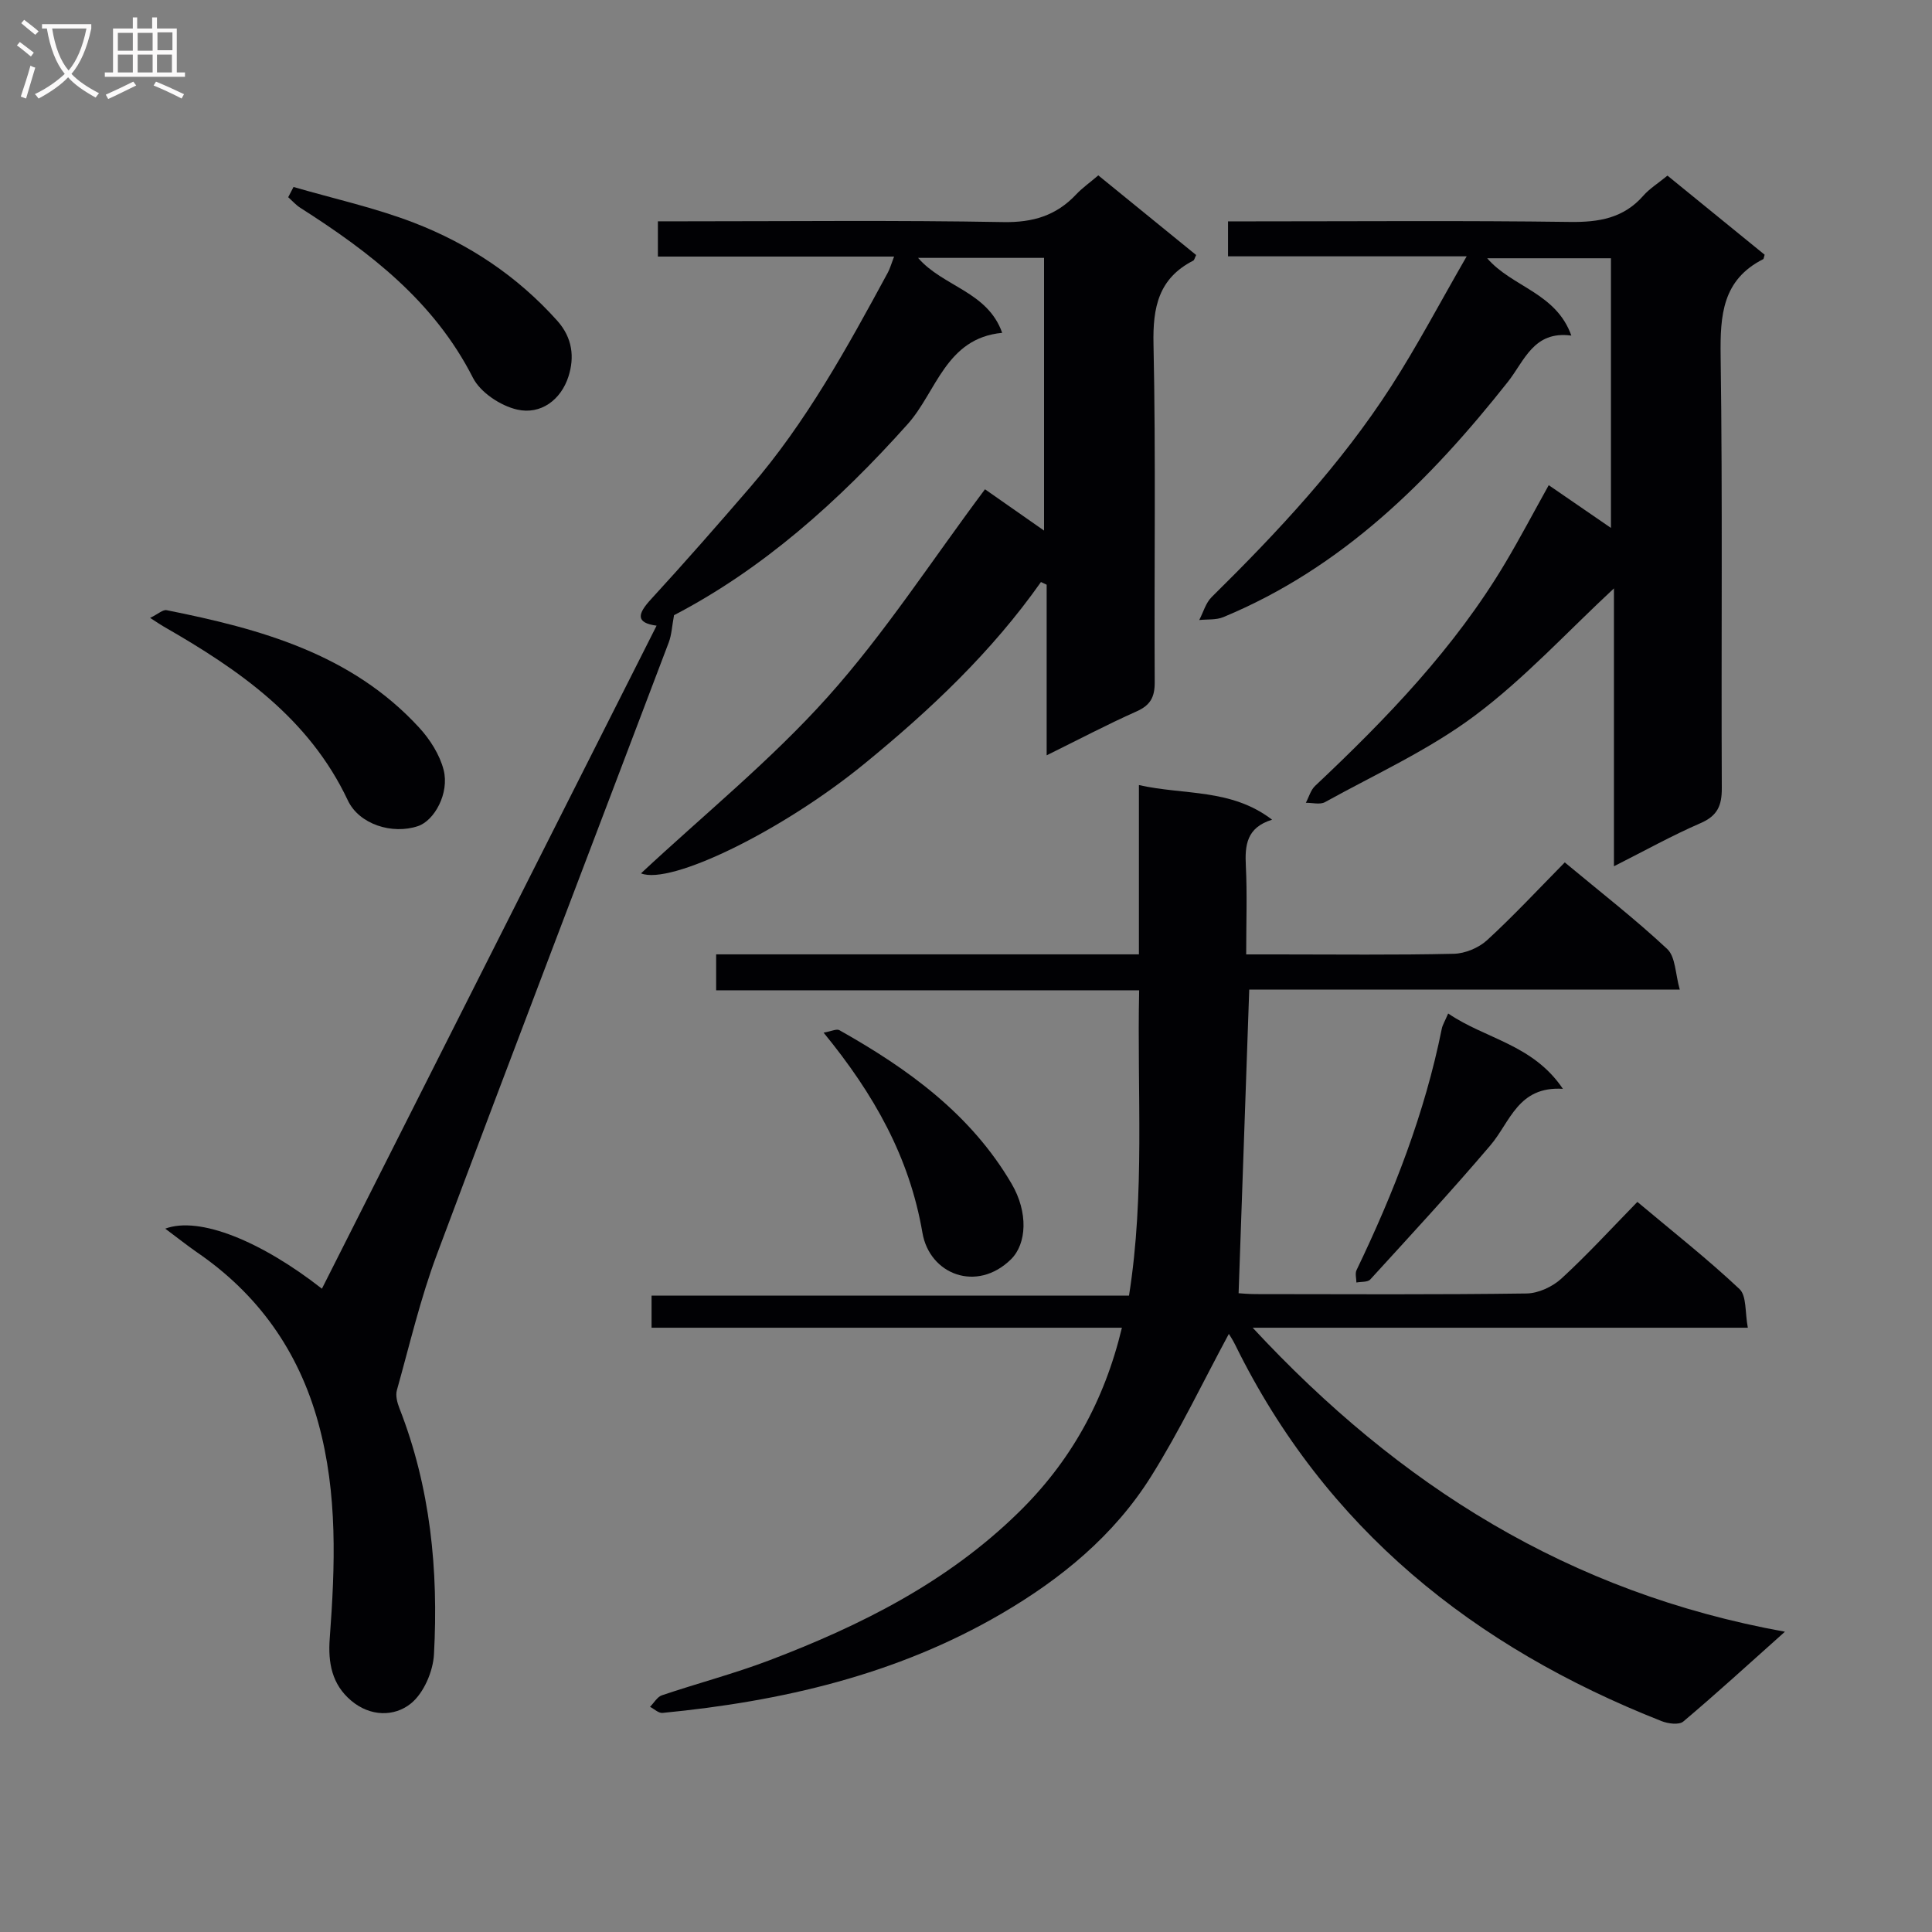 <svg enable-background="new 0 0 400 400" viewBox="0 0 400 400" xmlns="http://www.w3.org/2000/svg"><rect x="0" y="0" width="400" height="400" fill="#808080" stroke="none"/><g fill="#010104"><path d="m232.28 274.89c-32.87 0-64.98 0-97.38 0 0-2.28 0-4.21 0-6.65h98.85c3.35-21.14 1.64-41.97 2.1-63.21-29.5 0-58.41 0-87.58 0 0-2.54 0-4.62 0-7.44h87.53c0-11.86 0-22.97 0-35.05 9.43 2.12 19.08.67 27.57 7.17-5.3 1.63-5.65 5.3-5.43 9.6.29 5.81.07 11.64.07 18.29h6.49c12.16 0 24.33.15 36.49-.13 2.35-.05 5.16-1.23 6.9-2.82 5.5-5.05 10.6-10.54 16.08-16.1 7.35 6.12 14.57 11.72 21.21 17.93 1.73 1.62 1.67 5.15 2.6 8.41-30.48 0-59.75 0-89.14 0-.73 21-1.46 41.66-2.2 62.86.48.03 2.06.18 3.63.18 18.66.02 37.32.13 55.98-.13 2.46-.03 5.39-1.4 7.23-3.09 5.38-4.94 10.33-10.35 15.72-15.87 7.37 6.19 14.53 11.82 21.14 18.04 1.51 1.42 1.12 4.85 1.73 8.01-34.32 0-67.86 0-102.52 0 30.39 32.74 65.54 54.87 110.2 62.94-7.72 6.89-14.27 12.89-21.05 18.6-.88.74-3.15.44-4.49-.09-38.84-15.32-69.59-39.85-88.31-77.98-.5-1.01-1.14-1.95-1.28-2.19-5.28 9.77-10.14 20.02-16.14 29.57-7.65 12.18-18.6 21.16-30.98 28.38-21.67 12.64-45.46 18.13-70.13 20.52-.82.08-1.73-.82-2.59-1.26.82-.82 1.49-2.06 2.47-2.39 7.38-2.49 14.94-4.47 22.21-7.23 18.94-7.2 36.87-16.19 51.57-30.58 10.72-10.46 17.78-22.98 21.45-38.29z"/><path d="m34.21 254.38c7.09-2.64 19.9 2.62 32.44 12.43 23.05-45.67 46.1-91.33 69.29-137.27-4.42-.6-3.93-2.46-1.15-5.48 6.98-7.6 13.78-15.37 20.52-23.18 11.61-13.45 20.1-28.93 28.51-44.45.45-.84.7-1.78 1.29-3.31-16.56 0-32.6 0-48.9 0 0-2.58 0-4.65 0-7.3h5.5c22 0 44-.24 65.99.16 6.15.11 10.97-1.33 15.1-5.72 1.24-1.32 2.75-2.38 4.59-3.95 6.8 5.53 13.56 11.03 20.26 16.49-.32.65-.38 1.05-.6 1.16-7.18 3.68-8.4 9.65-8.23 17.29.5 23.32.12 46.66.25 69.98.02 3.1-.89 4.78-3.76 6.06-6.04 2.69-11.9 5.78-18.61 9.09 0-12.26 0-23.79 0-35.32-.39-.19-.79-.38-1.18-.56-10.21 14.5-22.95 26.51-36.51 37.59-17.14 14.02-40.22 25.21-46.3 22.73 13.05-12.18 26.9-23.41 38.65-36.52 11.8-13.16 21.5-28.2 32.57-43 3.15 2.2 7.42 5.18 12.23 8.55 0-19.1 0-37.62 0-56.46-8.63 0-17.17 0-26.08 0 5.13 5.96 14.39 6.94 17.41 15.52-11.68 1.1-13.6 12.23-19.56 18.89-14.34 16.05-30.05 30.03-48.38 39.57-.42 2.25-.49 4.04-1.09 5.63-16 42.24-32.17 84.41-48 126.71-3.42 9.13-5.65 18.71-8.29 28.12-.31 1.11.07 2.57.52 3.72 6.44 16.42 8.1 33.56 7.16 50.95-.19 3.56-2.12 8.05-4.79 10.2-3.44 2.77-8.42 2.72-12.34-.59-4.02-3.38-4.83-7.87-4.45-12.91 1.11-14.96 1.68-29.9-2.37-44.61-4.09-14.88-12.46-26.67-25.21-35.38-1.99-1.38-3.88-2.9-6.48-4.83z"/><path d="m334.15 121.82c-9.75 9.06-18.57 18.71-28.87 26.39-9.48 7.08-20.52 12.09-30.95 17.86-1.03.57-2.63.12-3.97.14.63-1.18 1-2.63 1.92-3.5 14.82-13.96 28.9-28.56 39.39-46.19 3.05-5.13 5.84-10.43 8.98-16.07 4.22 2.9 8.29 5.7 12.88 8.85 0-18.77 0-37.1 0-55.83-8.24 0-16.74 0-25.62 0 5.11 5.96 14.25 7.11 17.42 16.01-7.82-1.05-9.68 5.2-13.15 9.59-16.16 20.43-34.3 38.5-58.91 48.7-1.49.62-3.32.42-4.98.6.84-1.6 1.34-3.54 2.57-4.75 13.66-13.47 26.74-27.45 37.16-43.62 5.44-8.45 10.13-17.38 15.64-26.93-17.24 0-33.17 0-49.41 0 0-2.44 0-4.5 0-7.24h5.33c21.82 0 43.65-.18 65.46.12 5.99.08 11.09-.76 15.19-5.43 1.29-1.47 3.04-2.55 5-4.16 6.78 5.52 13.52 11.01 20.12 16.38-.19.63-.2.86-.29.91-8.45 4.28-8.94 11.59-8.82 20.05.42 29.81.1 59.63.24 89.45.02 3.62-.88 5.74-4.37 7.26-5.91 2.56-11.56 5.71-17.96 8.94 0-19.68 0-38.7 0-57.53z"/><path d="m31.08 127.93c1.68-.82 2.65-1.75 3.41-1.6 19.4 3.87 38.26 9.03 52.29 24.31 2.25 2.45 4.26 5.61 5.07 8.77 1.22 4.79-1.89 10.48-5.32 11.63-5.29 1.78-12.17-.34-14.52-5.34-8.05-17.05-22.56-27.06-38.16-36-.56-.32-1.1-.7-2.77-1.77z"/><path d="m60.77 38.71c8.31 2.42 16.84 4.29 24.89 7.39 11.4 4.39 21.45 11.07 29.72 20.31 3.18 3.56 3.58 7.59 2.31 11.55-1.55 4.83-5.73 7.95-10.61 6.84-3.44-.78-7.61-3.54-9.16-6.58-8.04-15.82-21.32-26-35.72-35.18-.93-.59-1.69-1.46-2.53-2.21.36-.7.73-1.41 1.1-2.12z"/><path d="m170.52 213.8c1.6-.28 2.69-.84 3.27-.51 14.2 7.99 27.21 17.37 35.65 31.79 3.47 5.92 3.15 12.42-.13 15.65-7.07 6.94-16.86 3.13-18.33-5.5-2.69-15.68-10.03-28.69-20.46-41.43z"/><path d="m299.83 209.83c7.75 5.3 17.52 6.36 23.75 15.6-9.31-.58-10.89 6.86-15.01 11.7-8.05 9.46-16.49 18.59-24.87 27.77-.54.59-1.9.44-2.87.63-.01-.86-.31-1.87.03-2.57 7.7-16.01 14.12-32.46 17.64-49.94.15-.79.61-1.51 1.33-3.19z"/></g><path d="m6.4 11.7c-1-.8-1.9-1.6-2.9-2.3l.6-.7c.9.7 1.9 1.4 2.9 2.2zm-2.1 8.3c.7-2.1 1.4-4.2 2-6.4.2.1.6.3 1 .4-.7 2.3-1.3 4.4-1.9 6.4zm3-12.8c-1.1-.9-2.1-1.7-2.9-2.4l.6-.7c1 .8 2 1.5 3 2.4zm1.4-1.3v-.9h10.2v.9c-.9 4.2-2.3 7.3-4.1 9.4 1.3 1.4 3.2 2.7 5.7 4-.2.2-.4.5-.7.9-2.5-1.4-4.4-2.7-5.7-4.2-1.4 1.5-3.5 3-6.1 4.4 0 0 0 0-.1-.1-.3-.4-.5-.7-.7-.8 2.7-1.3 4.7-2.8 6.2-4.2-1.8-2.2-3-5.3-3.7-9.4zm9.2 0h-7.1c.6 3.8 1.7 6.7 3.4 8.7 1.7-2 2.9-4.8 3.7-8.7z" fill="#fbfafa"/><path d="m31.6 3.6h.9v2.3h4.1v9.1h1.7v.9h-16.6v-.9h1.7v-9.1h4.1v-2.3h.9v2.3h3.1v-2.3zm-4 13.3.6.8c-1.9.9-3.8 1.9-5.8 2.8-.2-.3-.3-.6-.5-.9 2-.9 3.9-1.8 5.7-2.7zm-3.2-10.1v3.7h3.1v-3.7zm0 4.5v3.7h3.1v-3.7zm4.1-4.5v3.7h3.1v-3.7zm0 4.5v3.7h3.1v-3.7zm9.1 9.1c-2.1-1.1-4.1-2-5.8-2.7l.5-.8c2.2.9 4.1 1.8 5.8 2.6zm-1.9-13.7h-3.1v3.7h3.1v-3.6zm-3.2 4.6v3.7h3.1v-3.7z" fill="#fbfafa"/></svg>